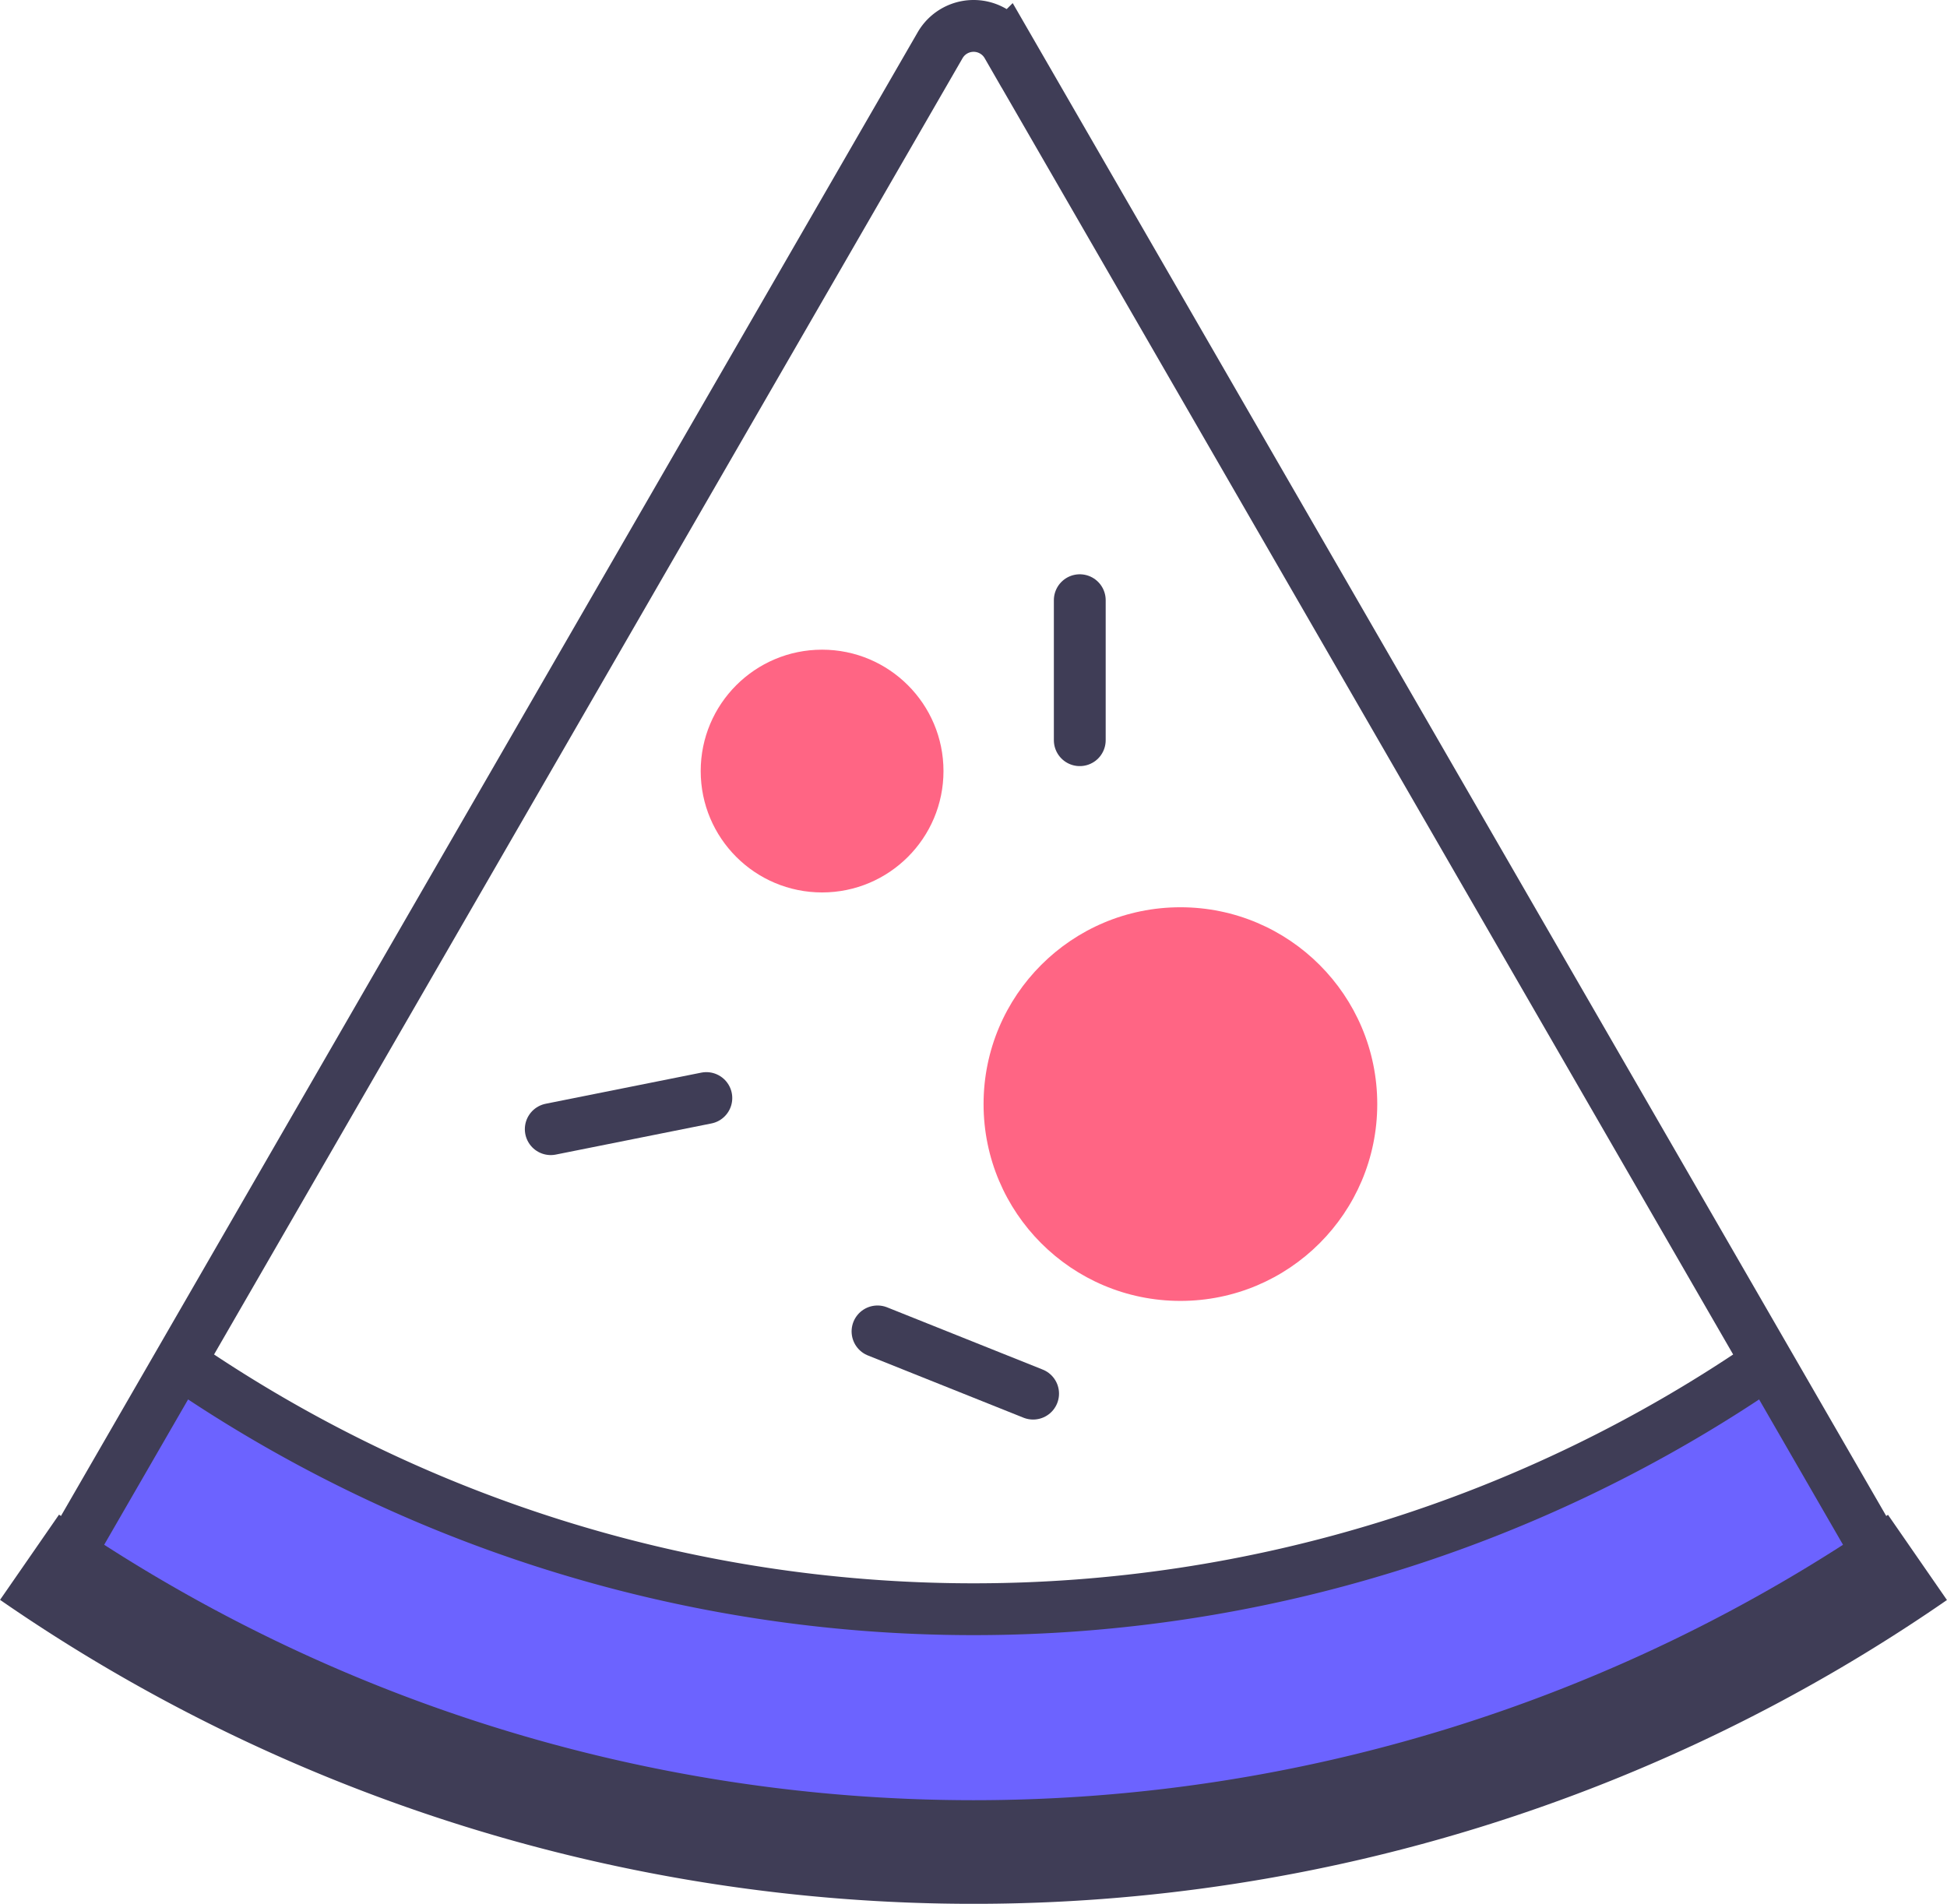 <svg xmlns="http://www.w3.org/2000/svg" width="75.143" height="73.482" viewBox="0 0 75.143 73.482">
  <g id="组_995" data-name="组 995" transform="translate(-2713.86 -3557.587)">
    <circle id="椭圆_12" data-name="椭圆 12" cx="4.685" cy="4.685" r="4.685" transform="translate(2740.903 3582.663)" fill="#ff6584"/>
    <circle id="椭圆_13" data-name="椭圆 13" cx="7.597" cy="7.597" r="7.597" transform="translate(2751.82 3592.605)" fill="#ff6584"/>
    <path id="路径_75" data-name="路径 75" d="M242.132,276.846c-10.339,7.169-21.935,11.471-35.47,11.471s-25.383-3.567-35.725-10.741l4.876-8.895a54.059,54.059,0,0,0,61.525.119Z" transform="translate(2544.774 3341.474)" fill="#6c63ff"/>
    <path id="路径_76" data-name="路径 76" d="M242.722,302.973l-34.656-60.027a1.493,1.493,0,0,0-2.588,0l-34.658,60.027" transform="translate(2544.664 3316.389)" fill="none" stroke="#3f3d56" stroke-miterlimit="10" stroke-width="2"/>
    <path id="路径_77" data-name="路径 77" d="M234.966,268.74a54.063,54.063,0,0,1-61.525-.121" transform="translate(2547.145 3341.414)" fill="none" stroke="#3f3d56" stroke-miterlimit="10" stroke-width="2"/>
    <path id="路径_78" data-name="路径 78" d="M243.435,272.867a64.031,64.031,0,0,1-72.863-.006" transform="translate(2544.428 3344.832)" fill="none" stroke="#3f3d56" stroke-miterlimit="10" stroke-width="4"/>
    <line id="直线_10" data-name="直线 10" y1="1.201" x2="6.005" transform="translate(2735.116 3599.969)" fill="none" stroke="#3f3d56" stroke-linecap="round" stroke-width="2"/>
    <line id="直线_11" data-name="直线 11" y2="5.404" transform="translate(2755.533 3580.753)" fill="none" stroke="#3f3d56" stroke-linecap="round" stroke-width="2"/>
    <line id="直线_12" data-name="直线 12" x2="6.005" y2="2.402" transform="translate(2747.727 3608.976)" fill="none" stroke="#3f3d56" stroke-linecap="round" stroke-width="2"/>
  </g>
</svg>
